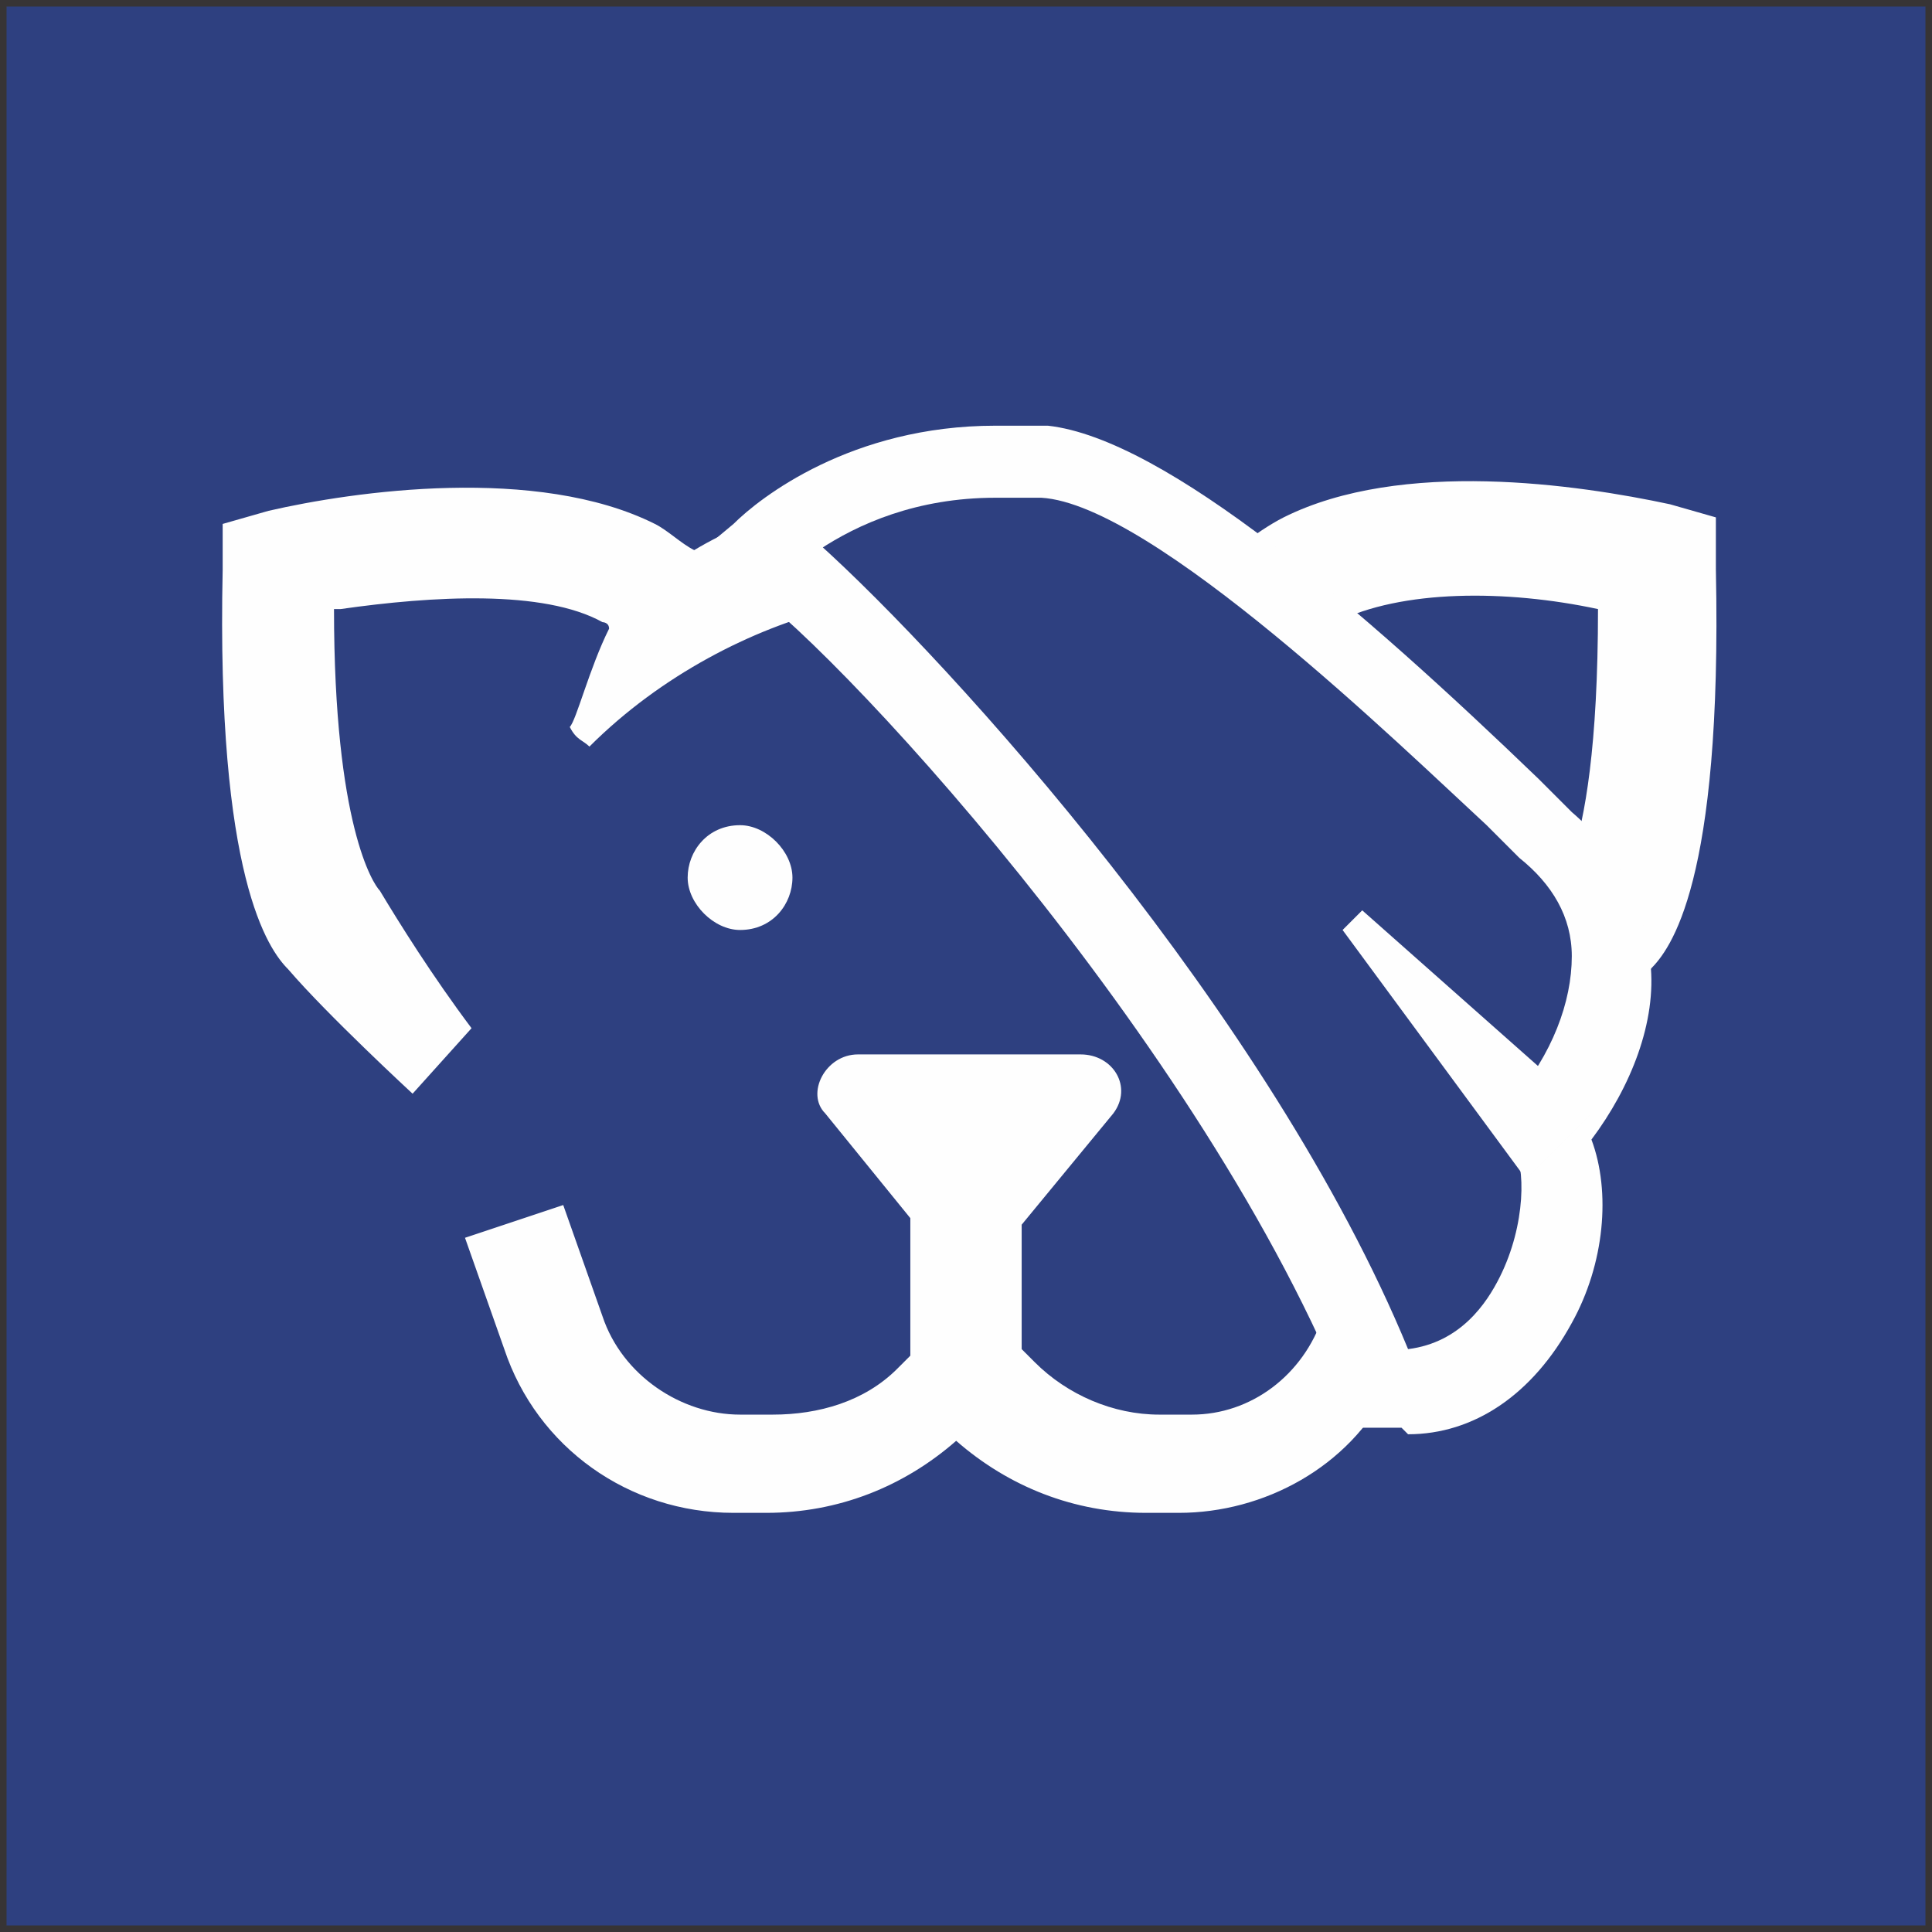 <?xml version="1.0" encoding="UTF-8"?>
<!DOCTYPE svg PUBLIC "-//W3C//DTD SVG 1.1//EN" "http://www.w3.org/Graphics/SVG/1.1/DTD/svg11.dtd">
<!-- Creator: CorelDRAW 2017 -->
<svg xmlns="http://www.w3.org/2000/svg" xml:space="preserve" width="295px" height="295px" version="1.1" style="shape-rendering:geometricPrecision; text-rendering:geometricPrecision; image-rendering:optimizeQuality; fill-rule:evenodd; clip-rule:evenodd"
viewBox="0 0 295 295"
 xmlns:xlink="http://www.w3.org/1999/xlink">
 <rect x="0" y="0" width="295" height="295" fill="#808080" stroke="none"/>
 <defs>
  <style type="text/css">
   <![CDATA[
    .str0 {stroke:#373435;stroke-width:2;stroke-miterlimit:22.926}
    .fil0 {fill:#2E4080}
    .fil1 {fill:#FEFEFE;fill-rule:nonzero}
   ]]>
  </style>
 </defs>
 <g id="Layer_x0020_1">
  <rect class="fil0 str0" width="295" height="295"/>
  <g id="_2017380666848">
   <path class="fil1" d="M204 195l-2 6c-3,9 -11,15 -20,15l-5 0c-7,0 -14,-3 -19,-8l-2 -2 0 -19 14 -17c3,-4 0,-9 -5,-9l-34 0c-5,0 -8,6 -5,9l13 16 0 21 -2 2c-5,5 -12,7 -19,7l-5 0c-9,0 -18,-6 -21,-15l-6 -17 -15 5 6 17c5,15 19,25 35,25l5 0c11,0 21,-4 29,-11 8,7 18,11 29,11l5 0c13,0 26,-7 32,-19 -1,0 -1,0 -2,0 -2,-6 -5,-11 -8,-17zm58 -109l0 -7 -7 -2c-14,-3 -41,-7 -59,2 -2,1 -5,3 -6,4 -2,-1 -4,-2 -6,-2 7,5 14,10 20,16 0,-1 -1,-1 -1,-2 0,0 0,0 1,0 10,-5 26,-5 40,-2 0,21 -2,32 -4,38 6,7 7,15 6,23 2,-2 4,-4 6,-6 3,-3 11,-13 10,-61zm-210 7c14,-2 31,-3 40,2 0,0 1,0 1,1 -3,6 -5,14 -6,15 1,2 2,2 3,3 11,-11 25,-18 37,-21 -5,-5 -9,-8 -11,-10 1,-1 4,-3 6,-5 -6,1 -11,3 -16,6 -2,-1 -4,-3 -6,-4 -18,-9 -46,-5 -59,-2l-7 2 0 7c-1,47 7,58 10,61 6,7 19,19 19,19l9 -10c-6,-8 -11,-16 -14,-21 -1,-1 -7,-10 -7,-43zm53 41c0,4 4,8 8,8 5,0 8,-4 8,-8 0,-4 -4,-8 -8,-8 -5,0 -8,4 -8,8z"/>
   <path class="fil1" d="M125 83c20,18 69,72 90,123 8,-1 12,-7 14,-11 4,-8 4,-17 2,-20l-3 -4 3 -3c6,-7 9,-15 9,-22 0,-6 -3,-11 -8,-15 -1,-1 -3,-3 -5,-5 -13,-12 -51,-49 -68,-50 -2,0 -5,0 -7,0 -12,0 -21,4 -27,8zm89 135l0 0c-1,0 -2,0 -4,0l-3 0 -1 -3c-22,-56 -81,-119 -93,-126l-7 -4 6 -5c4,-4 18,-15 40,-15 3,0 5,0 8,0 18,2 48,28 75,54 2,2 4,4 5,5 7,6 11,14 12,23 1,9 -3,19 -9,27 3,8 2,19 -3,28 -6,11 -15,17 -25,17z"/>
   <polygon class="fil1" points="208,139 205,142 233,180 243,170 "/>
  </g>
 </g>
</svg>
